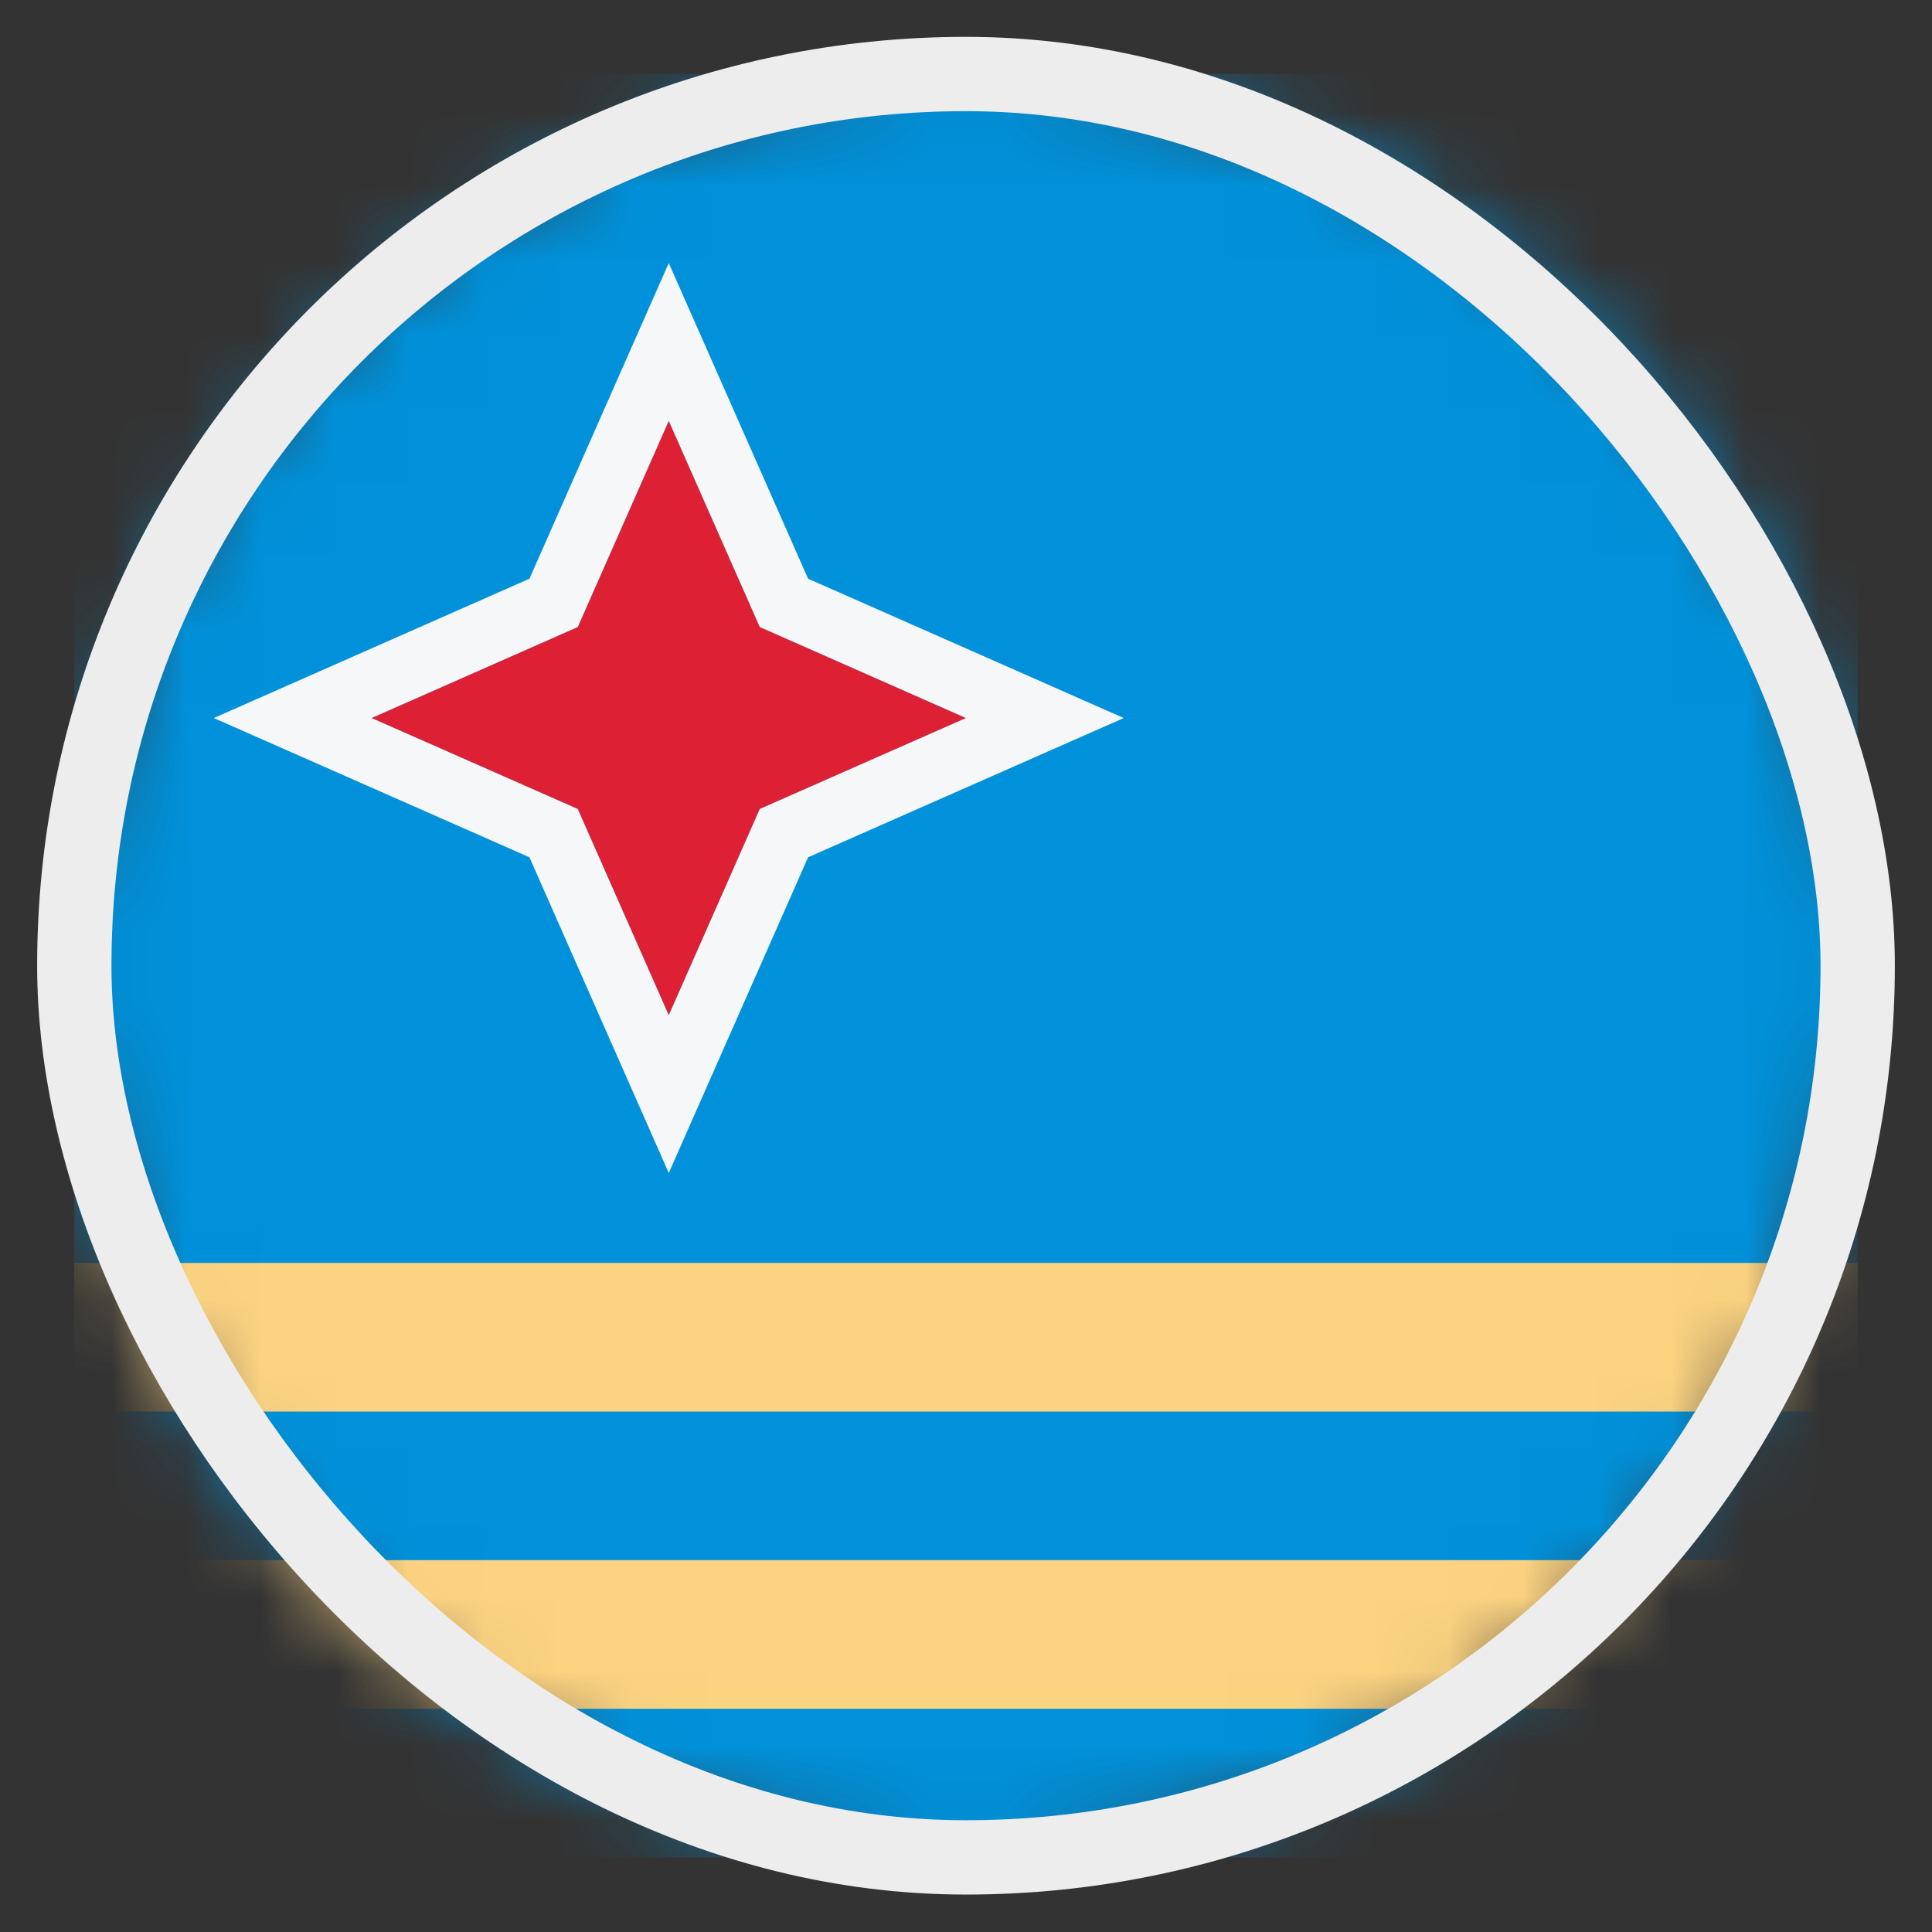 <svg width="26" height="26" viewBox="0 0 26 26" fill="none" xmlns="http://www.w3.org/2000/svg">
<rect x="0" y="0" width="26" height="26" fill="#333333" stroke="none"/>
<mask id="mask0_4812_146200" style="mask-type:alpha" maskUnits="userSpaceOnUse" x="1" y="0" width="24" height="25">
<circle cx="13" cy="12.996" r="12" fill="#D9D9D9"/>
</mask>
<g mask="url(#mask0_4812_146200)">
<rect x="1" y="0.996" width="24" height="24" fill="#0091DA"/>
<path d="M9 5.663L10.225 8.438L13 9.663L10.225 10.887L9 13.663L7.775 10.887L5 9.663L7.775 8.438L9 5.663Z" fill="#DD2033"/>
<path fill-rule="evenodd" clip-rule="evenodd" d="M9 3.54L10.875 7.788L15.123 9.663L10.875 11.537L9 15.786L7.125 11.537L2.877 9.663L7.125 7.788L9 3.54ZM7.775 8.438L5 9.663L7.775 10.887L9 13.663L10.225 10.887L13 9.663L10.225 8.438L9 5.663L7.775 8.438Z" fill="#F5F7F8"/>
<rect x="1" y="16.996" width="24" height="2" fill="#FBD381"/>
<rect x="1" y="20.996" width="24" height="2" fill="#FBD381"/>
</g>
<rect x="1" y="0.996" width="24" height="24" rx="12" stroke="#EDEDED"/>
</svg>
